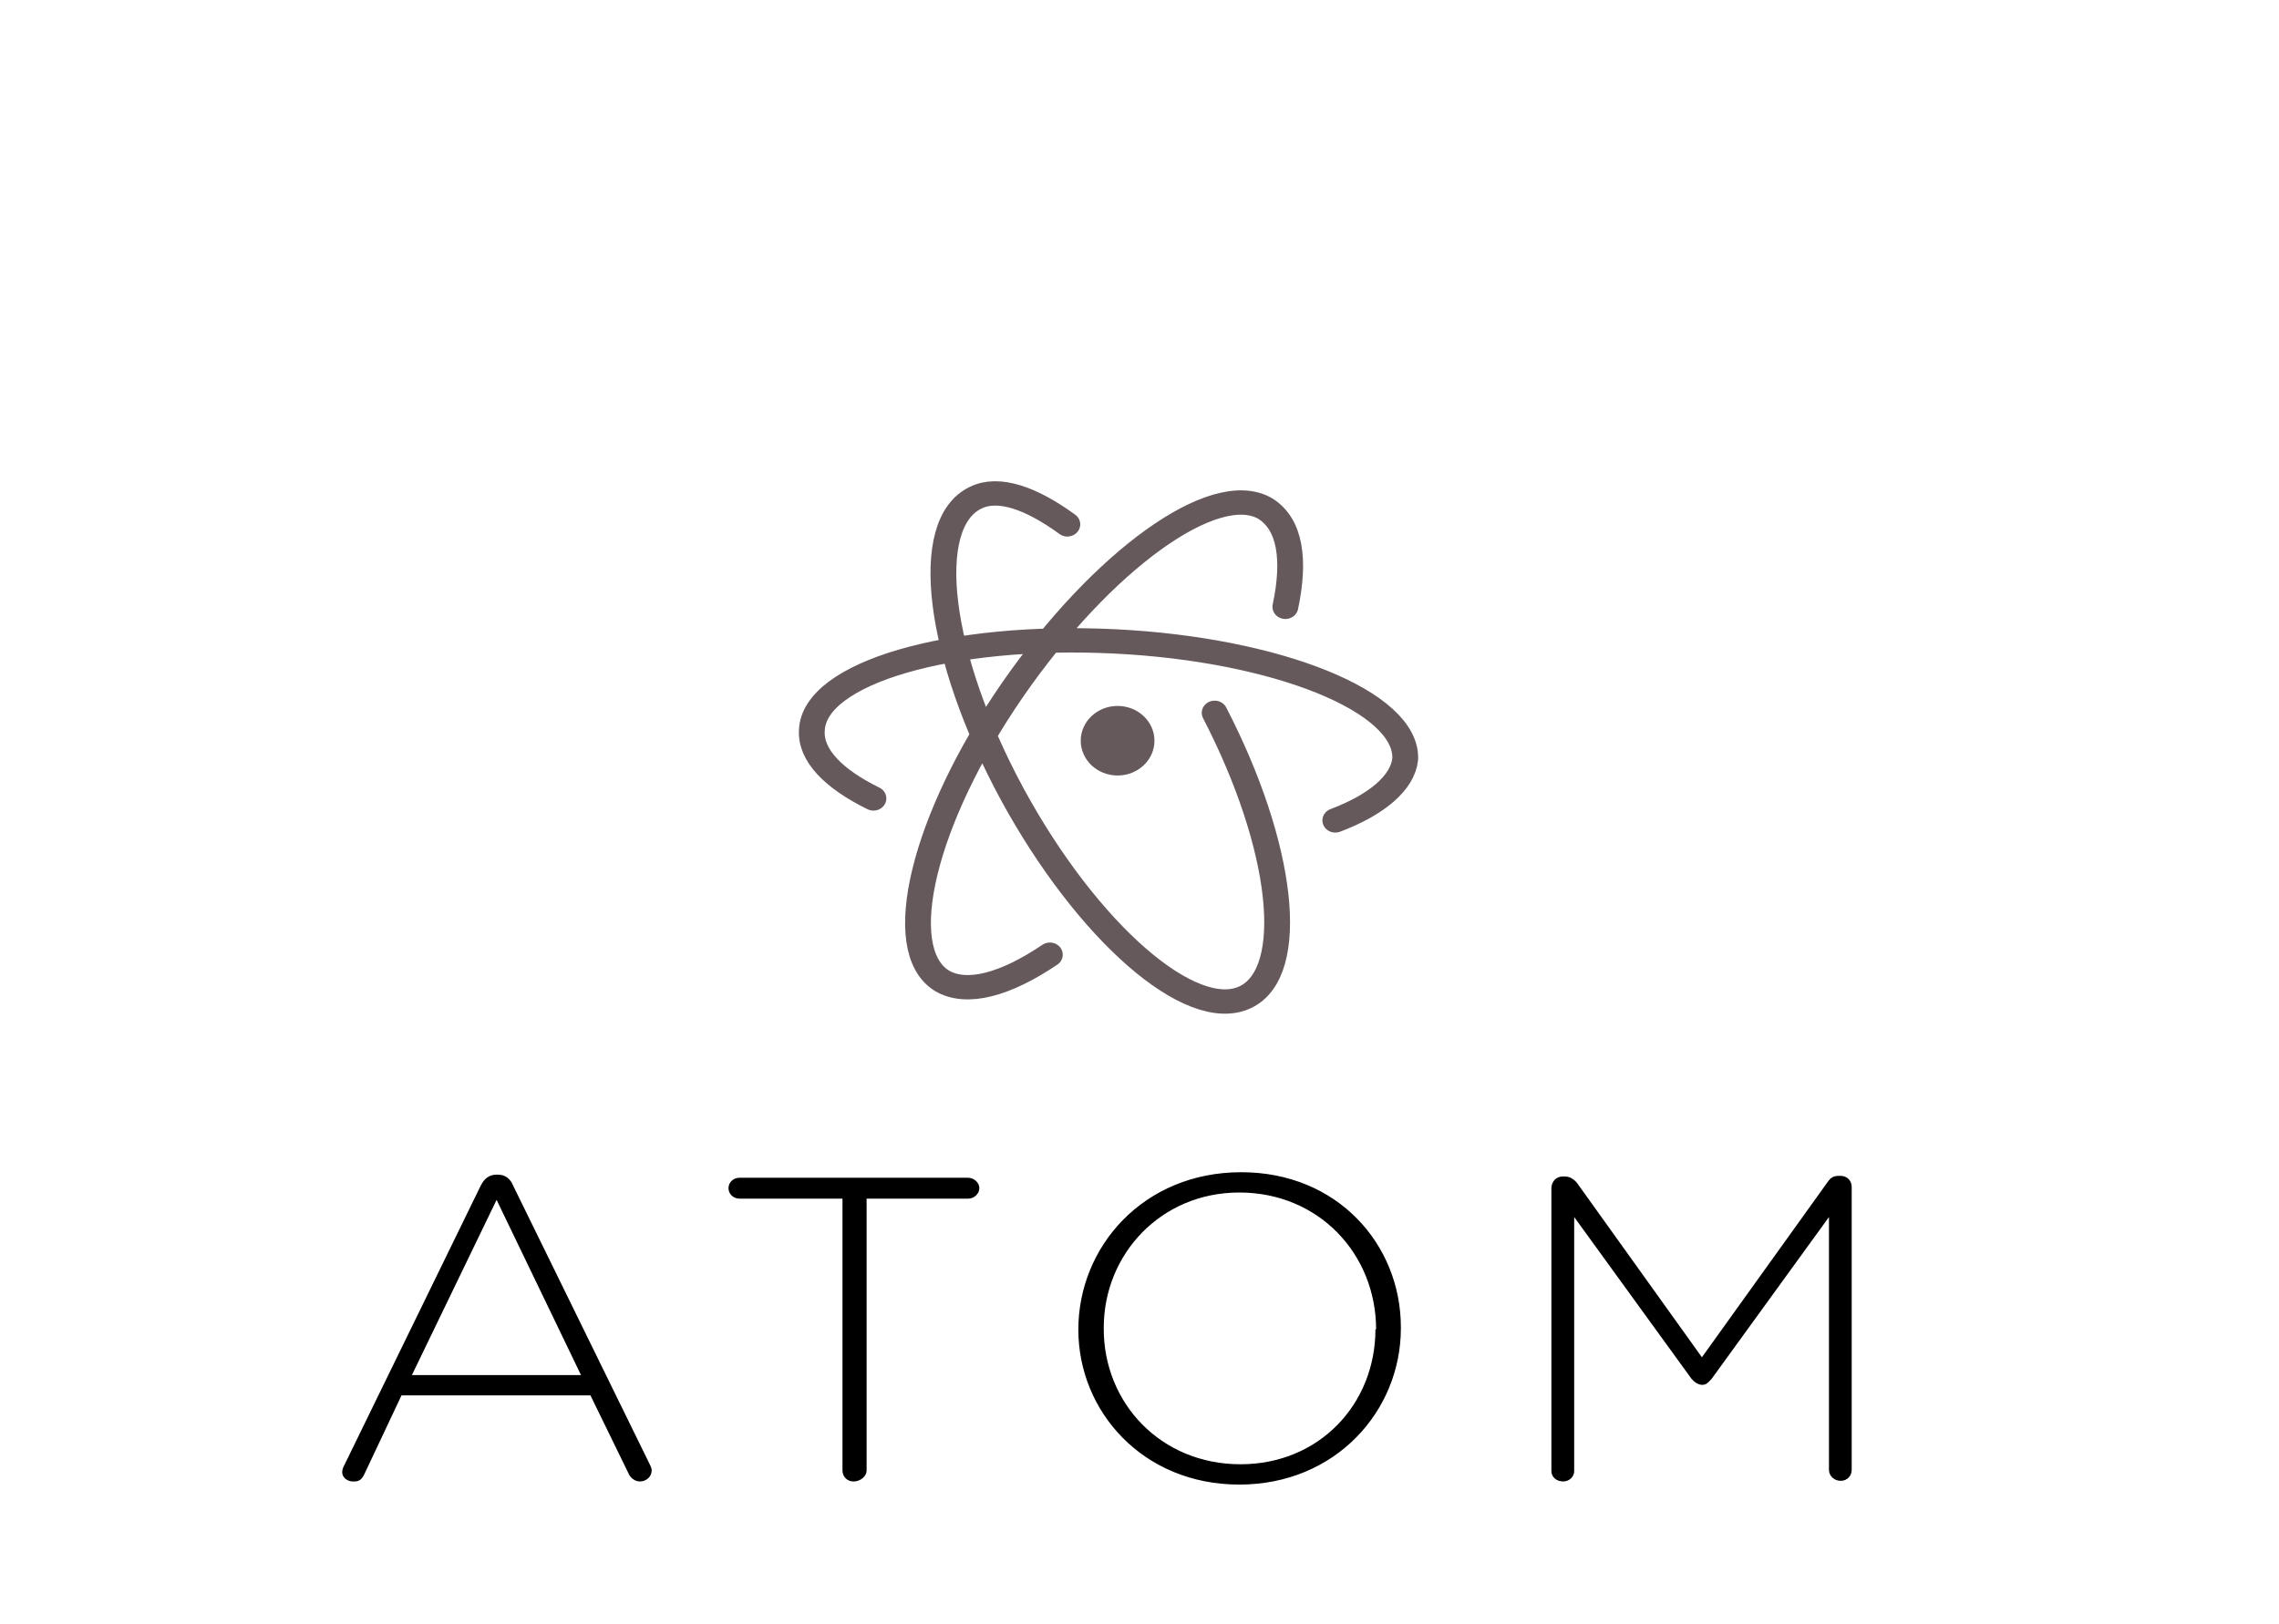 <?xml version="1.0" encoding="UTF-8" standalone="no"?>
<!-- Created with Inkscape (http://www.inkscape.org/) -->

<svg
   xmlns:dc="http://purl.org/dc/elements/1.1/"
   xmlns:cc="http://creativecommons.org/ns#"
   xmlns:rdf="http://www.w3.org/1999/02/22-rdf-syntax-ns#"
   xmlns:svg="http://www.w3.org/2000/svg"
   xmlns="http://www.w3.org/2000/svg"
   xmlns:sodipodi="http://sodipodi.sourceforge.net/DTD/sodipodi-0.dtd"
   xmlns:inkscape="http://www.inkscape.org/namespaces/inkscape"
   width="261"
   height="186"
   viewBox="0 0 69.056 49.213"
   version="1.1"
   id="svg5914"
   inkscape:version="0.92.4 (5da689c313, 2019-01-14)"
   sodipodi:docname="ATOM_Logo.svg">
  <defs
     id="defs5908" />
  <sodipodi:namedview
     id="base"
     pagecolor="#ffffff"
     bordercolor="#666666"
     borderopacity="1.0"
     inkscape:pageopacity="0.0"
     inkscape:pageshadow="2"
     inkscape:zoom="2.2994173"
     inkscape:cx="62.498576"
     inkscape:cy="74.701465"
     inkscape:document-units="mm"
     inkscape:current-layer="layer1"
     showgrid="false"
     units="px"
     showguides="true"
     inkscape:guide-bbox="true"
     inkscape:window-width="1920"
     inkscape:window-height="1138"
     inkscape:window-x="-8"
     inkscape:window-y="32"
     inkscape:window-maximized="1" />
  <g
     inkscape:label="Ebene 1"
     inkscape:groupmode="layer"
     id="layer1"
     transform="translate(0,-247.787)">
    <path
       inkscape:connector-curvature="0"
       style="fill:#000000;fill-opacity:1;stroke:none;stroke-width:0.192;stroke-opacity:1"
       d="m -0.608,287.622 c 0.099,0.447 -0.197,0.895 -0.671,0.988 -0.474,0.093 -0.928,-0.186 -1.027,-0.634 -0.099,-0.447 0.197,-0.895 0.671,-0.988 0.454,-0.093 0.928,0.186 1.027,0.634 m 11.036,4.585 4.146,-8.499 c 0.099,-0.186 0.237,-0.317 0.474,-0.317 h 0.039 c 0.237,0 0.379,0.14 0.454,0.317 l 4.146,8.461 c 0.068,0.126 0.059,0.186 0.059,0.186 0,0.186 -0.158,0.335 -0.355,0.335 -0.158,0 -0.296,-0.112 -0.355,-0.261 l -1.145,-2.348 h -5.725 l -1.125,2.386 c -0.096,0.205 -0.197,0.224 -0.336,0.224 -0.197,0 -0.336,-0.13 -0.336,-0.28 0,-0.056 0.017,-0.129 0.059,-0.205 m 7.186,-2.721 -2.567,-5.33 -2.567,5.312 h 5.133 m 7.897,-5.349 h -3.1 c -0.197,0 -0.336,-0.149 -0.336,-0.317 0,-0.186 0.158,-0.317 0.336,-0.317 h 6.91 c 0.197,0 0.355,0.149 0.355,0.317 0,0.168 -0.158,0.317 -0.336,0.317 h -3.08 v 8.238 c 0,0.186 -0.197,0.335 -0.395,0.335 -0.197,0 -0.336,-0.149 -0.336,-0.335 v -8.238 m 7.147,3.97 c 0,-2.516 1.974,-4.771 4.936,-4.771 2.922,0 4.837,2.199 4.837,4.697 v 0.037 c 0,2.497 -1.974,4.734 -4.896,4.734 -2.922,0 -4.877,-2.218 -4.877,-4.697 m 9.023,0 c 0,-2.292 -1.737,-4.156 -4.146,-4.156 -2.369,0 -4.107,1.864 -4.107,4.1 v 0.037 c 0,2.236 1.718,4.1 4.146,4.1 2.369,0 4.087,-1.808 4.087,-4.1 m 5.331,-4.268 c 0,-0.186 0.138,-0.354 0.336,-0.354 h 0.079 c 0.138,0 0.257,0.074 0.355,0.186 l 3.791,5.293 3.81,-5.312 c 0.098,-0.144 0.192,-0.186 0.336,-0.186 h 0.059 c 0.197,0 0.334,0.149 0.334,0.335 v 8.573 c 0,0.186 -0.137,0.335 -0.334,0.335 -0.197,0 -0.355,-0.149 -0.355,-0.335 v -7.66 l -3.554,4.902 c -0.099,0.112 -0.166,0.184 -0.284,0.184 -0.118,0 -0.229,-0.072 -0.328,-0.184 l -3.554,-4.902 v 7.697 c 0,0.186 -0.158,0.317 -0.336,0.317 -0.197,0 -0.355,-0.13 -0.355,-0.317 v -8.573"
       id="path4-8-2"
       sodipodi:nodetypes="cssccccsscccsccccssccccccsssssscsssccssssccssssccsscccssssssccsccsssc" />
    <g
       id="g6511-0"
       transform="matrix(0.678,0,0,0.64,6.901,105.869)">
      <path
         style="fill:none;fill-opacity:1;stroke:#66595c;stroke-width:1.153;stroke-linecap:round;stroke-opacity:1"
         inkscape:connector-curvature="0"
         id="path2-9-2-5"
         d="m 44.106,255.506 c 3.087,6.323 3.719,12.273 1.376,13.464 -2.417,1.227 -7.067,-3.087 -10.414,-9.596 -3.347,-6.546 -4.091,-12.831 -1.636,-14.059 1.004,-0.521 2.455,0 4.091,1.265 m -8.666,12.98 c -1.785,-0.93 -2.827,-2.046 -2.752,-3.236 0.112,-2.715 6.174,-4.575 13.501,-4.203 7.29,0.372 13.129,2.864 13.017,5.579 -0.112,1.116 -1.265,2.157 -3.124,2.901 m -12.757,6.36 c -1.971,1.413 -3.719,1.934 -4.835,1.227 -2.232,-1.488 -0.818,-7.662 3.161,-13.761 3.98,-6.1 9.038,-10.005 11.306,-8.591 1.116,0.744 1.339,2.417 0.893,4.649" />
      <circle
         r="1.296"
         cy="256.827"
         cx="39.769"
         id="path4547-6-6"
         style="opacity:1;fill:#66595c;fill-opacity:1;stroke:#66595c;stroke-width:0.703;stroke-linecap:round;stroke-linejoin:round;stroke-miterlimit:4;stroke-dasharray:none;stroke-dashoffset:19.011;stroke-opacity:1;paint-order:markers fill stroke" />
    </g>
  </g>
</svg>
